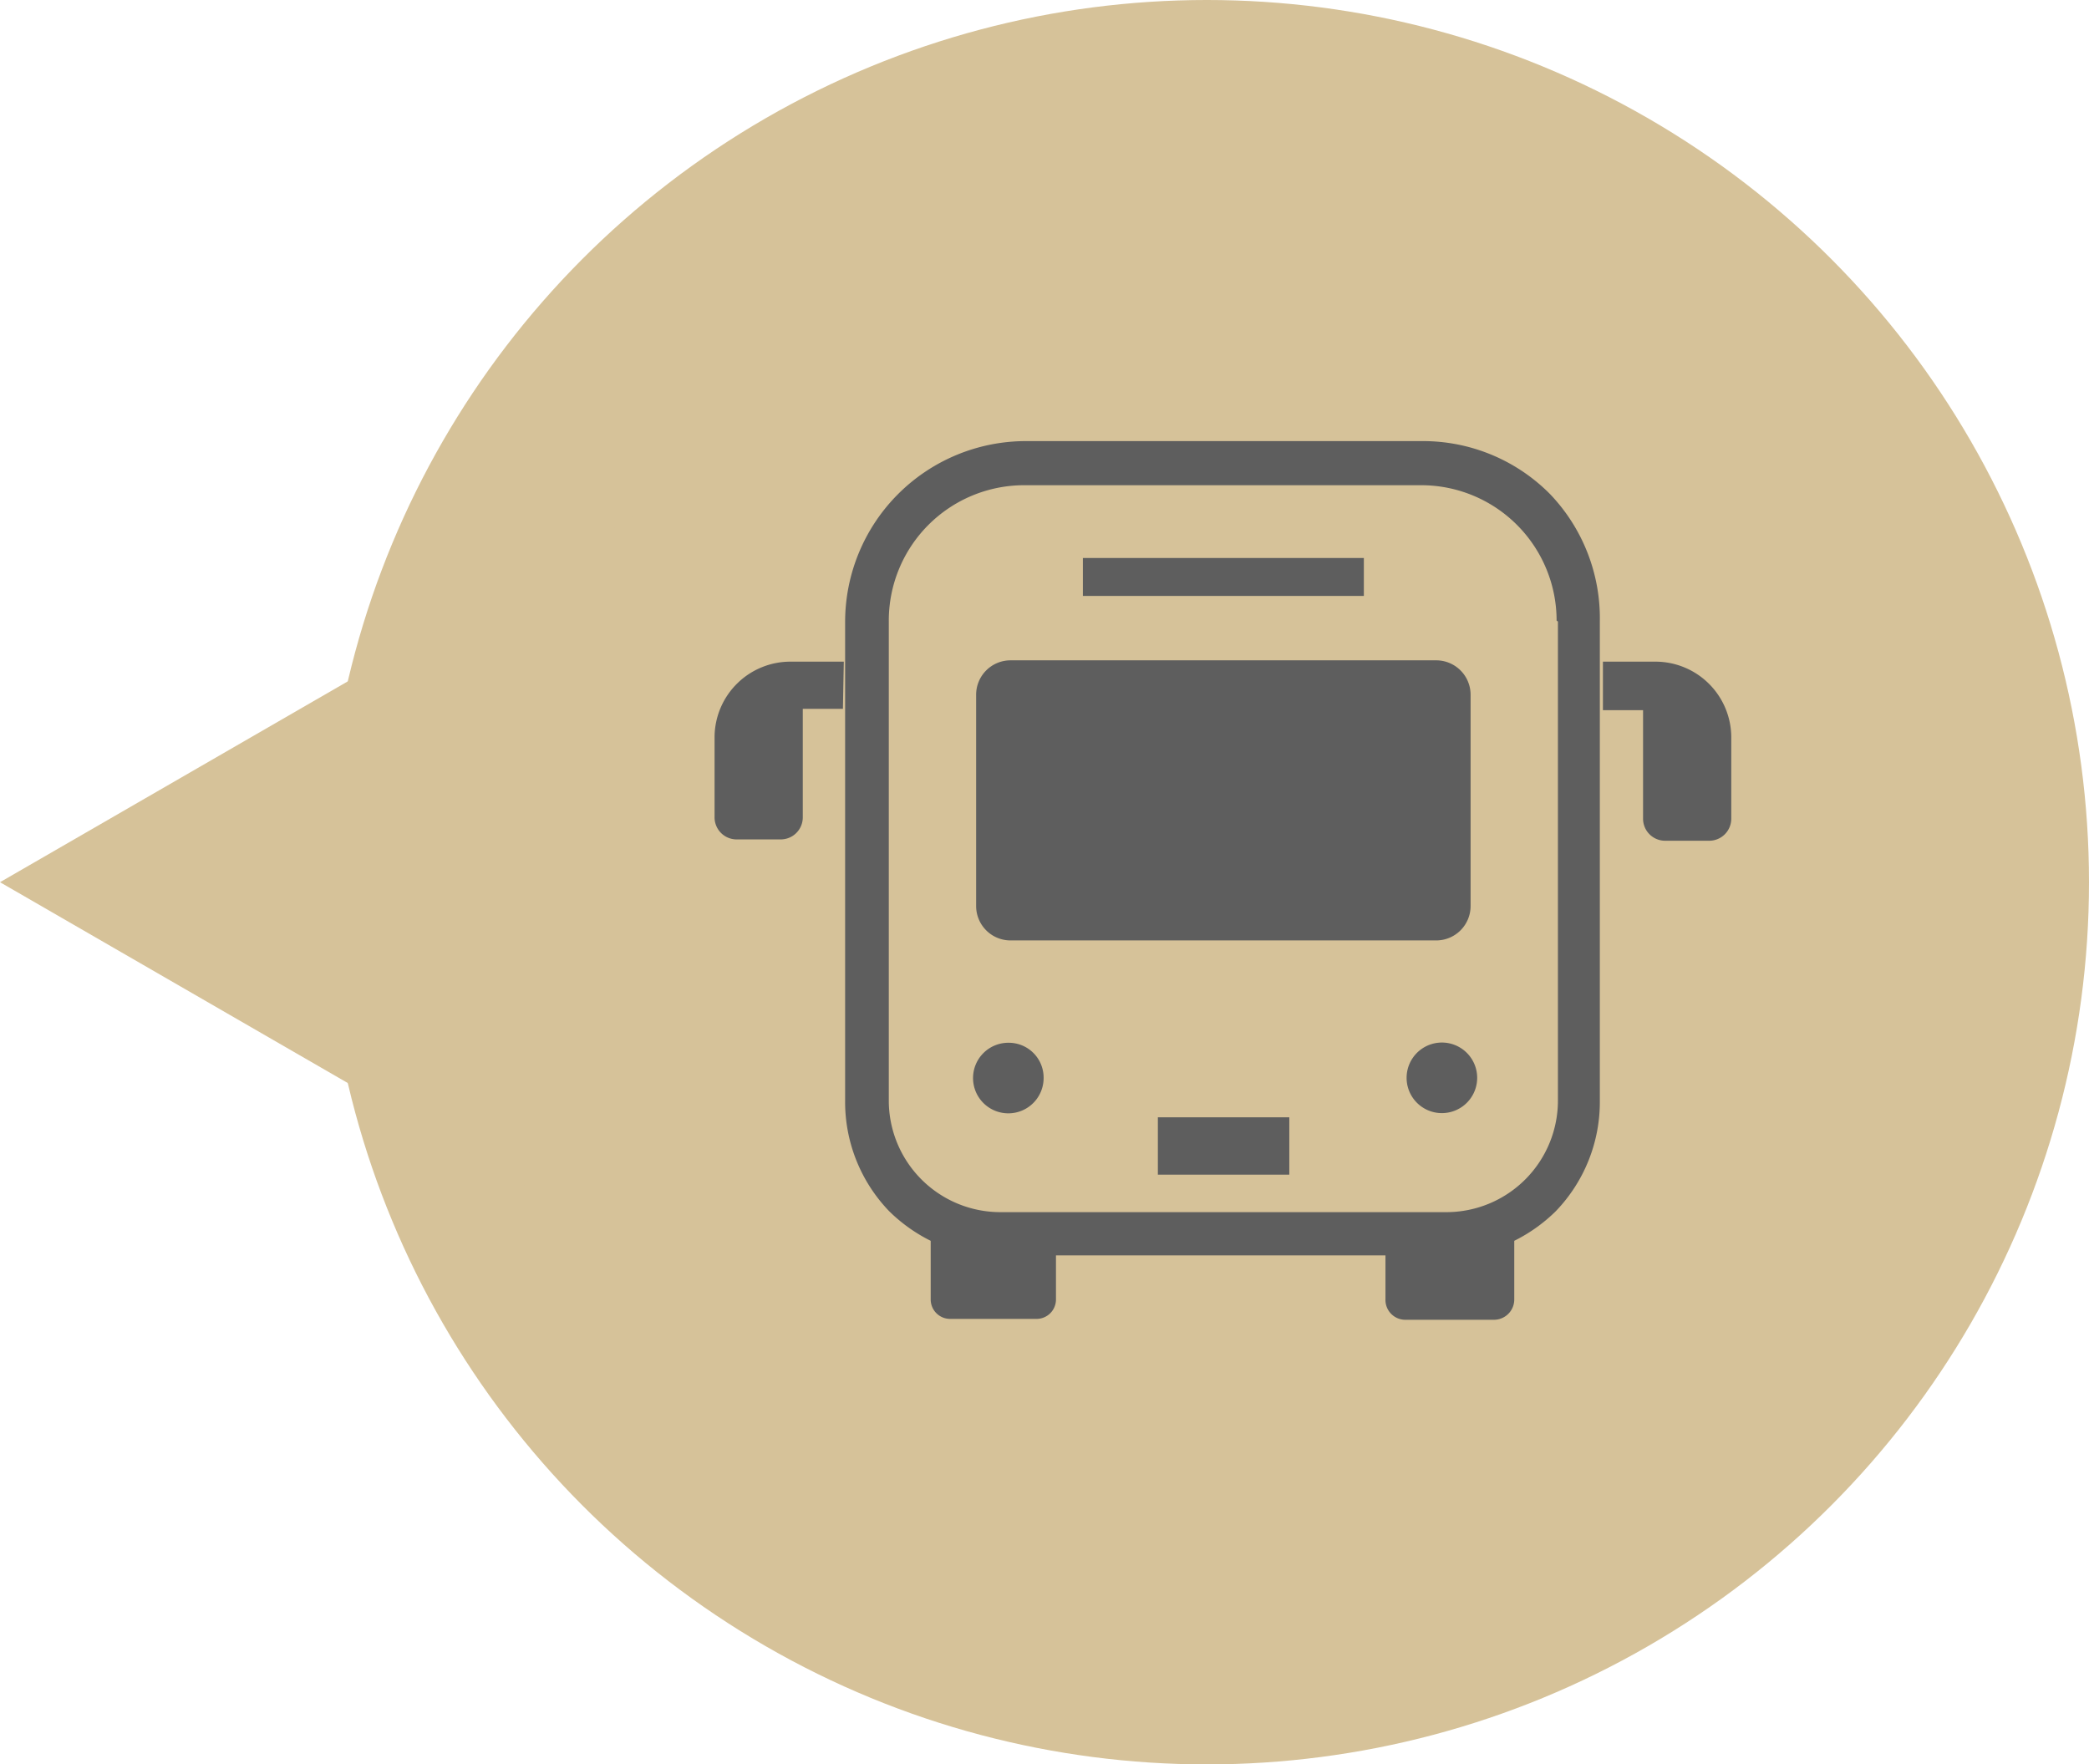 <svg xmlns="http://www.w3.org/2000/svg" viewBox="0 0 47.36 40"><defs><style>.cls-1{fill:#d6c299;}.cls-2{fill:#5e5e5e;}</style></defs><g id="レイヤー_2" data-name="レイヤー 2"><g id="icon_btn"><circle class="cls-1" cx="27.36" cy="20" r="20"/><polygon class="cls-1" points="0 20 14.72 28.5 14.72 11.5 0 20"/><g id="bus"><path class="cls-2" d="M35.14,11.2A4.05,4.05,0,0,0,32.25,10h-9a4.1,4.1,0,0,0-4.09,4.09V24.94a3.57,3.57,0,0,0,1,2.52,3.66,3.66,0,0,0,.94.67v1.33a.44.44,0,0,0,.44.44H23.5a.44.44,0,0,0,.44-.44v-1h7.47v1a.45.45,0,0,0,.46.46h2a.46.46,0,0,0,.46-.46V28.13a3.66,3.66,0,0,0,.94-.67,3.57,3.57,0,0,0,1-2.52V14.09A4.07,4.07,0,0,0,35.14,11.2Zm.18,2.89V24.94a2.53,2.53,0,0,1-2.53,2.54H22.68a2.53,2.53,0,0,1-2.53-2.54V14.09A3.07,3.07,0,0,1,23.22,11h9a3.07,3.07,0,0,1,3.07,3.07Z"/><path class="cls-2" d="M22.87,23.64a.8.8,0,1,0,.79.79A.79.79,0,0,0,22.87,23.64Z"/><path class="cls-2" d="M32.6,23.64a.8.8,0,0,0,0,1.59.8.8,0,1,0,0-1.59Z"/><path class="cls-2" d="M22.91,21.32h9.65a.78.78,0,0,0,.78-.78V15.75a.78.78,0,0,0-.78-.78H22.91a.78.78,0,0,0-.78.78v4.79A.78.78,0,0,0,22.91,21.32Z"/><rect class="cls-2" x="24.55" y="12.65" width="6.37" height="0.86"/><rect class="cls-2" x="26.25" y="25.33" width="2.98" height="1.3"/><path class="cls-2" d="M19.13,15h-1.2A1.72,1.72,0,0,0,16.2,16.7v1.83a.5.5,0,0,0,.5.5h1a.5.5,0,0,0,.5-.5V16.07h.91Z"/><path class="cls-2" d="M37.54,15h-1.2v1.1h.91v2.46a.5.5,0,0,0,.5.5h1a.5.5,0,0,0,.5-.5V16.7A1.72,1.72,0,0,0,37.54,15Z"/></g></g></g></svg>